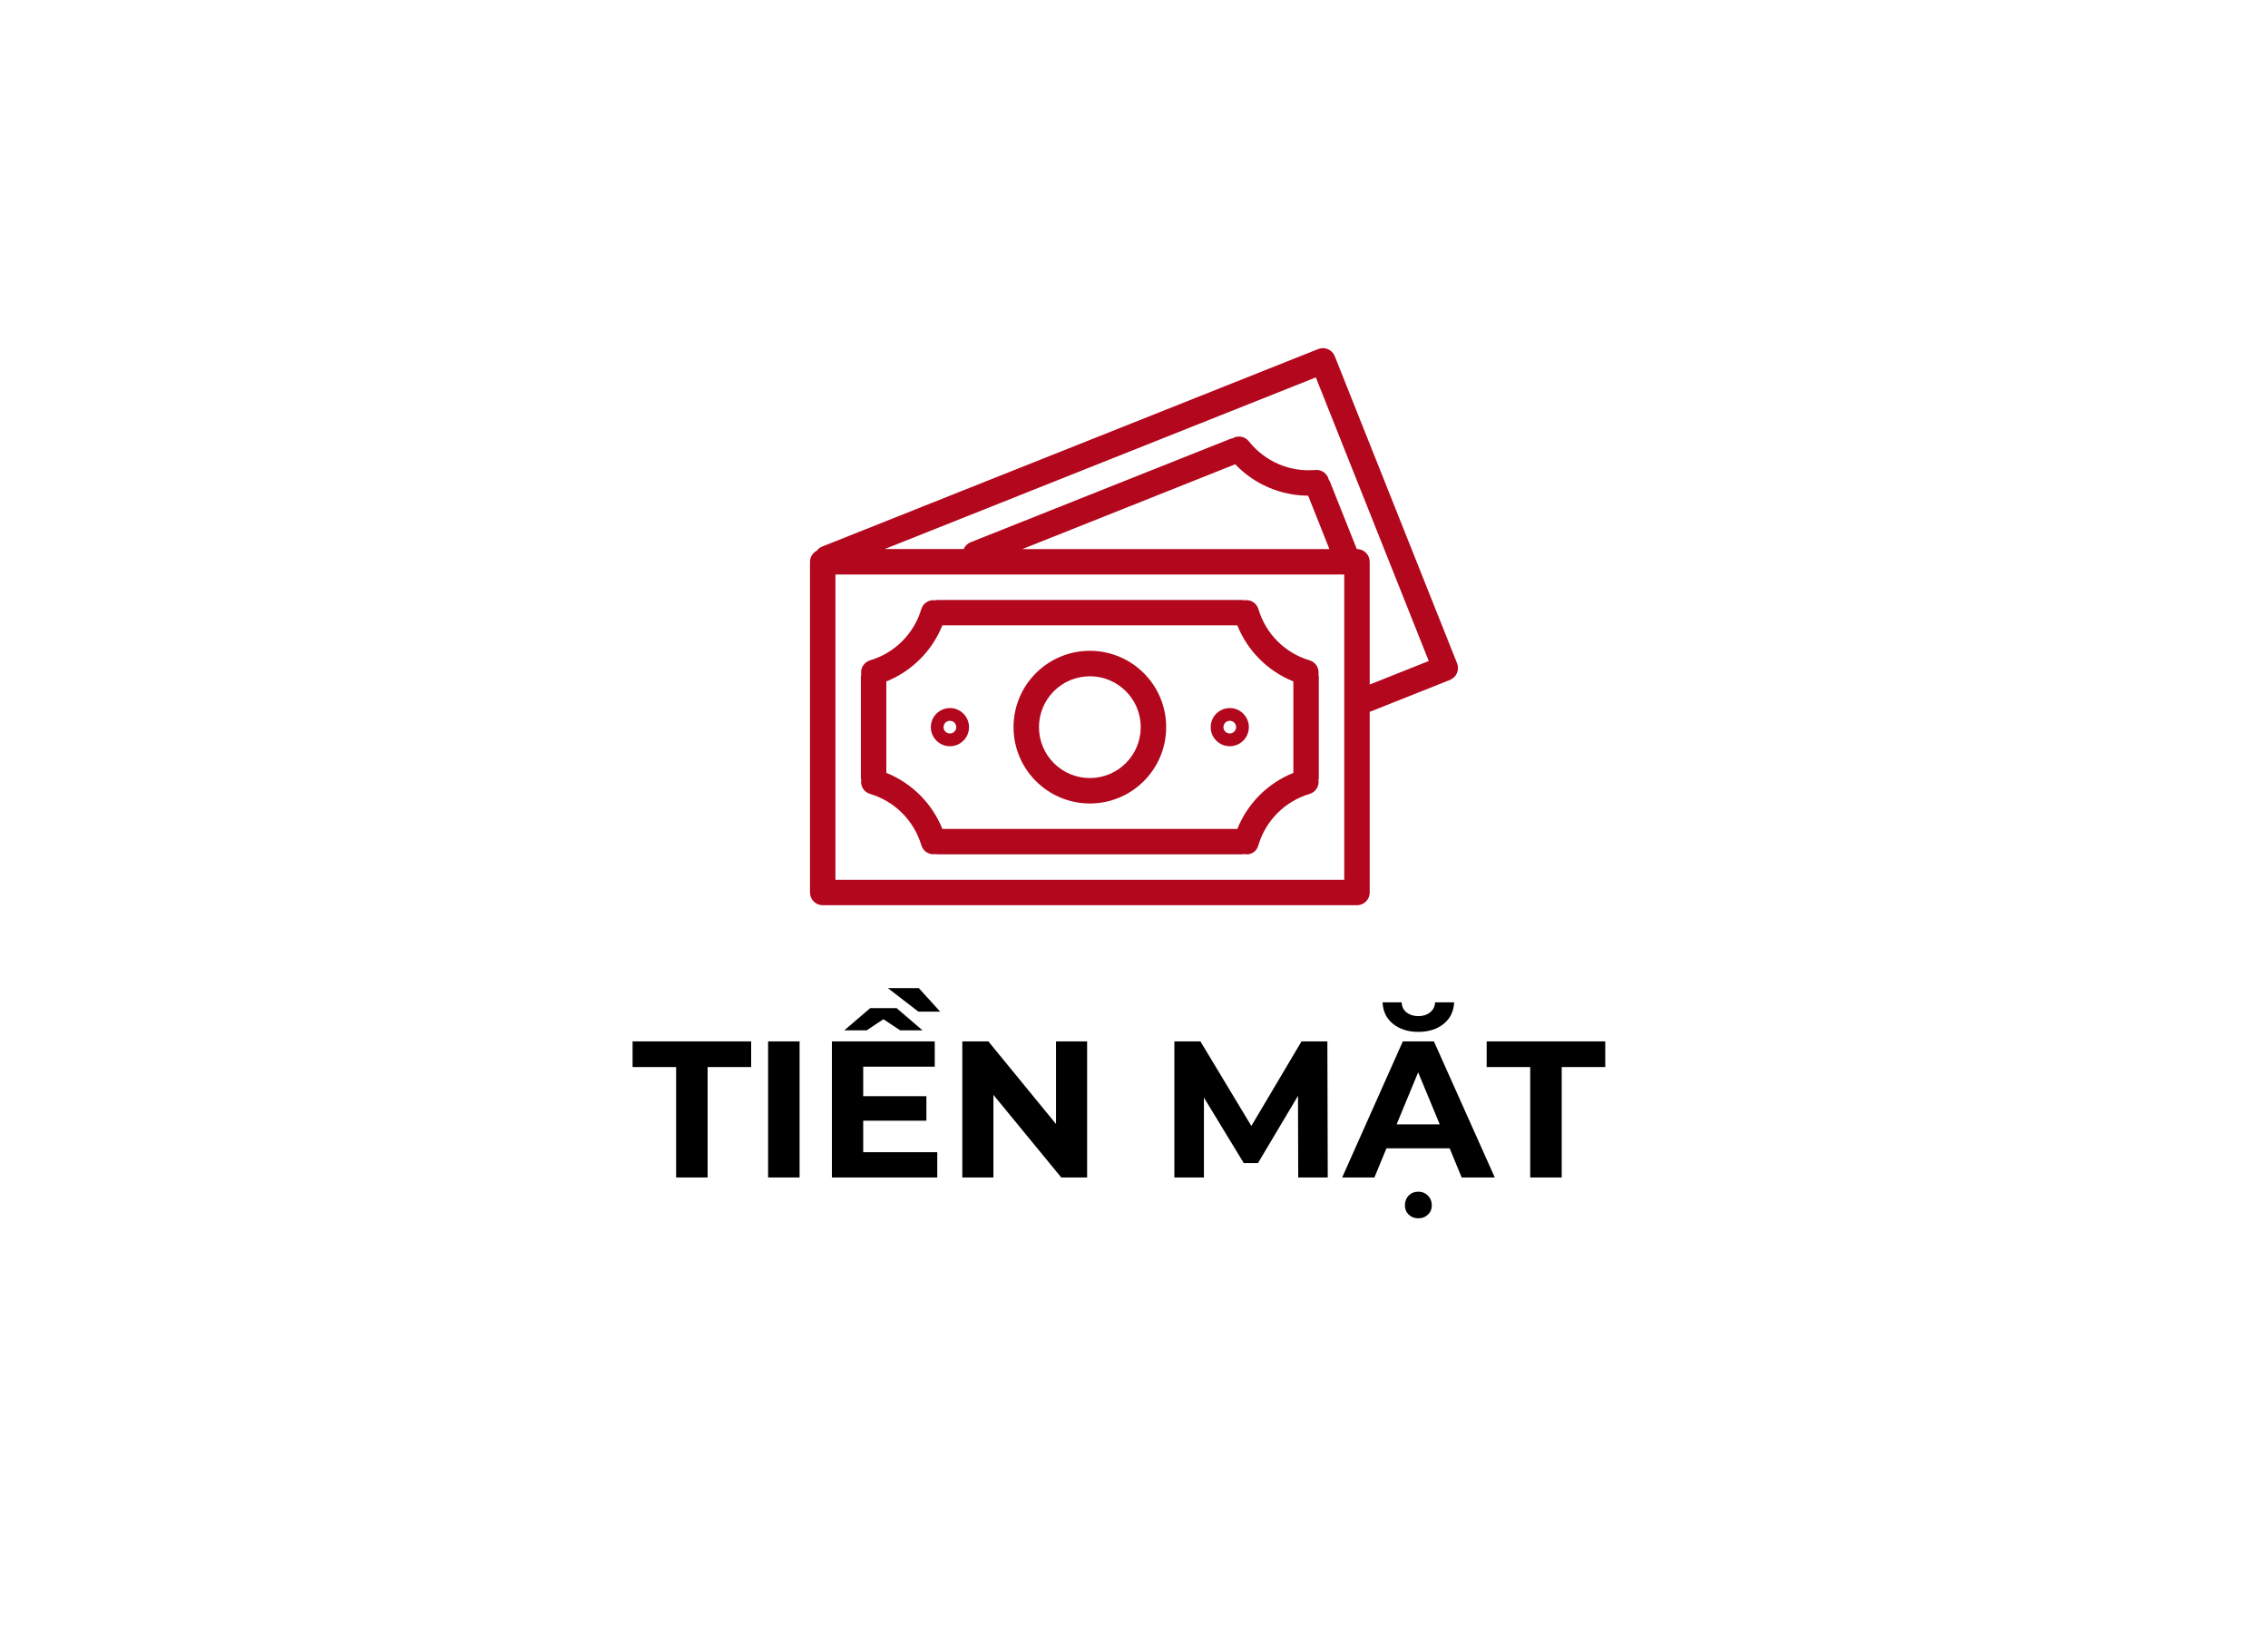 <svg width="70" height="51" viewBox="0 0 70 51" fill="none" xmlns="http://www.w3.org/2000/svg">
<g filter="url(#filter0_d_3_2595)">
<rect x="5" y="5.342" width="60" height="40" rx="5" fill="white"/>
<path d="M44.972 20.474C44.972 20.474 44.972 20.474 44.972 20.474L41.196 10.993C41.116 10.791 40.887 10.693 40.686 10.773C40.686 10.773 40.685 10.773 40.685 10.773L25.366 16.873C25.304 16.9 25.25 16.943 25.209 16.998C25.082 17.064 25.001 17.195 25 17.339V27.547C25 27.763 25.176 27.939 25.393 27.939H41.882C42.099 27.939 42.275 27.763 42.275 27.547V21.971L44.753 20.985C44.954 20.904 45.052 20.676 44.972 20.474ZM41.489 27.154H25.785V17.731H41.489V27.154ZM31.551 16.948L38.124 14.329C38.711 14.945 39.524 15.296 40.375 15.299L41.031 16.948H31.551ZM42.275 21.128V17.339C42.275 17.122 42.099 16.946 41.882 16.946H41.876L41.044 14.857C41.035 14.839 41.024 14.823 41.012 14.807C40.969 14.618 40.794 14.489 40.601 14.505C39.809 14.577 39.035 14.243 38.543 13.618C38.421 13.467 38.206 13.43 38.039 13.53C38.021 13.533 38.002 13.536 37.984 13.541L29.958 16.736C29.861 16.775 29.783 16.85 29.743 16.946H27.305L40.612 11.648L44.097 20.401L42.275 21.128Z" fill="#B2071D"/>
<path d="M26.851 24.503C27.613 24.729 28.209 25.325 28.436 26.086C28.485 26.253 28.638 26.367 28.812 26.367C28.832 26.366 28.852 26.362 28.872 26.358C28.89 26.363 28.908 26.366 28.926 26.369H38.349C38.365 26.367 38.381 26.363 38.397 26.359C38.593 26.407 38.79 26.286 38.838 26.09C38.838 26.089 38.838 26.089 38.839 26.088C39.064 25.325 39.661 24.729 40.423 24.503C40.608 24.447 40.723 24.262 40.693 24.071C40.698 24.052 40.702 24.033 40.704 24.013V20.872C40.702 20.853 40.698 20.833 40.692 20.814C40.723 20.623 40.608 20.439 40.423 20.382C39.66 20.157 39.064 19.56 38.839 18.797C38.782 18.611 38.596 18.495 38.404 18.528C38.386 18.523 38.367 18.519 38.349 18.517H28.926C28.906 18.519 28.887 18.523 28.868 18.528C28.677 18.498 28.492 18.613 28.436 18.798C28.21 19.56 27.613 20.157 26.851 20.382C26.666 20.439 26.551 20.623 26.581 20.814C26.576 20.833 26.573 20.853 26.57 20.872V24.013C26.573 24.032 26.576 24.05 26.581 24.068C26.549 24.26 26.664 24.446 26.851 24.503ZM27.356 21.032C28.144 20.715 28.769 20.09 29.085 19.302H38.189C38.506 20.09 39.131 20.715 39.919 21.032V23.854C39.131 24.171 38.506 24.795 38.189 25.584H29.085C28.768 24.795 28.144 24.171 27.356 23.854V21.032Z" fill="#B2071D"/>
<path d="M33.637 24.799C34.938 24.799 35.993 23.744 35.993 22.443C35.993 21.142 34.938 20.087 33.637 20.087C32.336 20.087 31.282 21.142 31.282 22.443C31.283 23.744 32.337 24.797 33.637 24.799ZM33.637 20.873C34.505 20.873 35.208 21.576 35.208 22.443C35.208 23.31 34.505 24.014 33.637 24.014C32.77 24.014 32.067 23.31 32.067 22.443C32.067 21.576 32.77 20.873 33.637 20.873Z" fill="#B2071D"/>
<path d="M29.319 23.032C29.644 23.032 29.908 22.768 29.908 22.443C29.908 22.118 29.644 21.854 29.319 21.854C28.993 21.854 28.73 22.118 28.73 22.443C28.73 22.768 28.993 23.032 29.319 23.032ZM29.319 22.247C29.427 22.247 29.515 22.334 29.515 22.443C29.515 22.551 29.427 22.639 29.319 22.639C29.21 22.639 29.122 22.551 29.122 22.443C29.122 22.334 29.21 22.247 29.319 22.247Z" fill="#B2071D"/>
<path d="M37.956 23.032C38.281 23.032 38.545 22.768 38.545 22.443C38.545 22.118 38.281 21.854 37.956 21.854C37.631 21.854 37.367 22.118 37.367 22.443C37.367 22.768 37.631 23.032 37.956 23.032ZM37.956 22.247C38.064 22.247 38.152 22.334 38.152 22.443C38.152 22.551 38.064 22.639 37.956 22.639C37.848 22.639 37.76 22.551 37.76 22.443C37.76 22.334 37.848 22.247 37.956 22.247Z" fill="#B2071D"/>
<path d="M20.868 32.934H19.524V32.142H23.184V32.934H21.84V36.342H20.868V32.934ZM23.707 32.142H24.679V36.342H23.707V32.142ZM28.928 35.562V36.342H25.676V32.142H28.85V32.922H26.642V33.834H28.592V34.59H26.642V35.562H28.928ZM27.782 31.8L27.266 31.458L26.75 31.8H26.06L26.858 31.116H27.674L28.472 31.8H27.782ZM27.404 30.498H28.358L29.018 31.224H28.346L27.404 30.498ZM33.553 32.142V36.342H32.755L30.661 33.792V36.342H29.701V32.142H30.505L32.593 34.692V32.142H33.553ZM40.068 36.342L40.062 33.822L38.826 35.898H38.388L37.158 33.876V36.342H36.246V32.142H37.05L38.622 34.752L40.17 32.142H40.968L40.98 36.342H40.068ZM44.742 35.442H42.792L42.42 36.342H41.425L43.297 32.142H44.257L46.135 36.342H45.114L44.742 35.442ZM44.437 34.704L43.77 33.096L43.105 34.704H44.437ZM43.776 37.602C43.657 37.602 43.556 37.564 43.477 37.488C43.401 37.416 43.362 37.32 43.362 37.2C43.362 37.08 43.401 36.98 43.477 36.9C43.556 36.82 43.657 36.78 43.776 36.78C43.892 36.78 43.99 36.82 44.071 36.9C44.151 36.98 44.191 37.08 44.191 37.2C44.191 37.32 44.151 37.416 44.071 37.488C43.995 37.564 43.897 37.602 43.776 37.602ZM43.776 31.848C43.461 31.848 43.2 31.766 42.996 31.602C42.792 31.438 42.684 31.216 42.672 30.936H43.261C43.264 31.064 43.315 31.168 43.41 31.248C43.511 31.324 43.633 31.362 43.776 31.362C43.92 31.362 44.041 31.324 44.136 31.248C44.236 31.168 44.288 31.064 44.292 30.936H44.88C44.868 31.216 44.761 31.438 44.556 31.602C44.352 31.766 44.093 31.848 43.776 31.848ZM47.229 32.934H45.885V32.142H49.545V32.934H48.201V36.342H47.229V32.934Z" fill="black"/>
</g>
<defs>
<filter id="filter0_d_3_2595" x="0" y="0.342" width="70" height="50" filterUnits="userSpaceOnUse" color-interpolation-filters="sRGB">
<feFlood flood-opacity="0" result="BackgroundImageFix"/>
<feColorMatrix in="SourceAlpha" type="matrix" values="0 0 0 0 0 0 0 0 0 0 0 0 0 0 0 0 0 0 127 0" result="hardAlpha"/>
<feOffset/>
<feGaussianBlur stdDeviation="2.5"/>
<feColorMatrix type="matrix" values="0 0 0 0 0 0 0 0 0 0 0 0 0 0 0 0 0 0 0.1 0"/>
<feBlend mode="normal" in2="BackgroundImageFix" result="effect1_dropShadow_3_2595"/>
<feBlend mode="normal" in="SourceGraphic" in2="effect1_dropShadow_3_2595" result="shape"/>
</filter>
</defs>
</svg>
